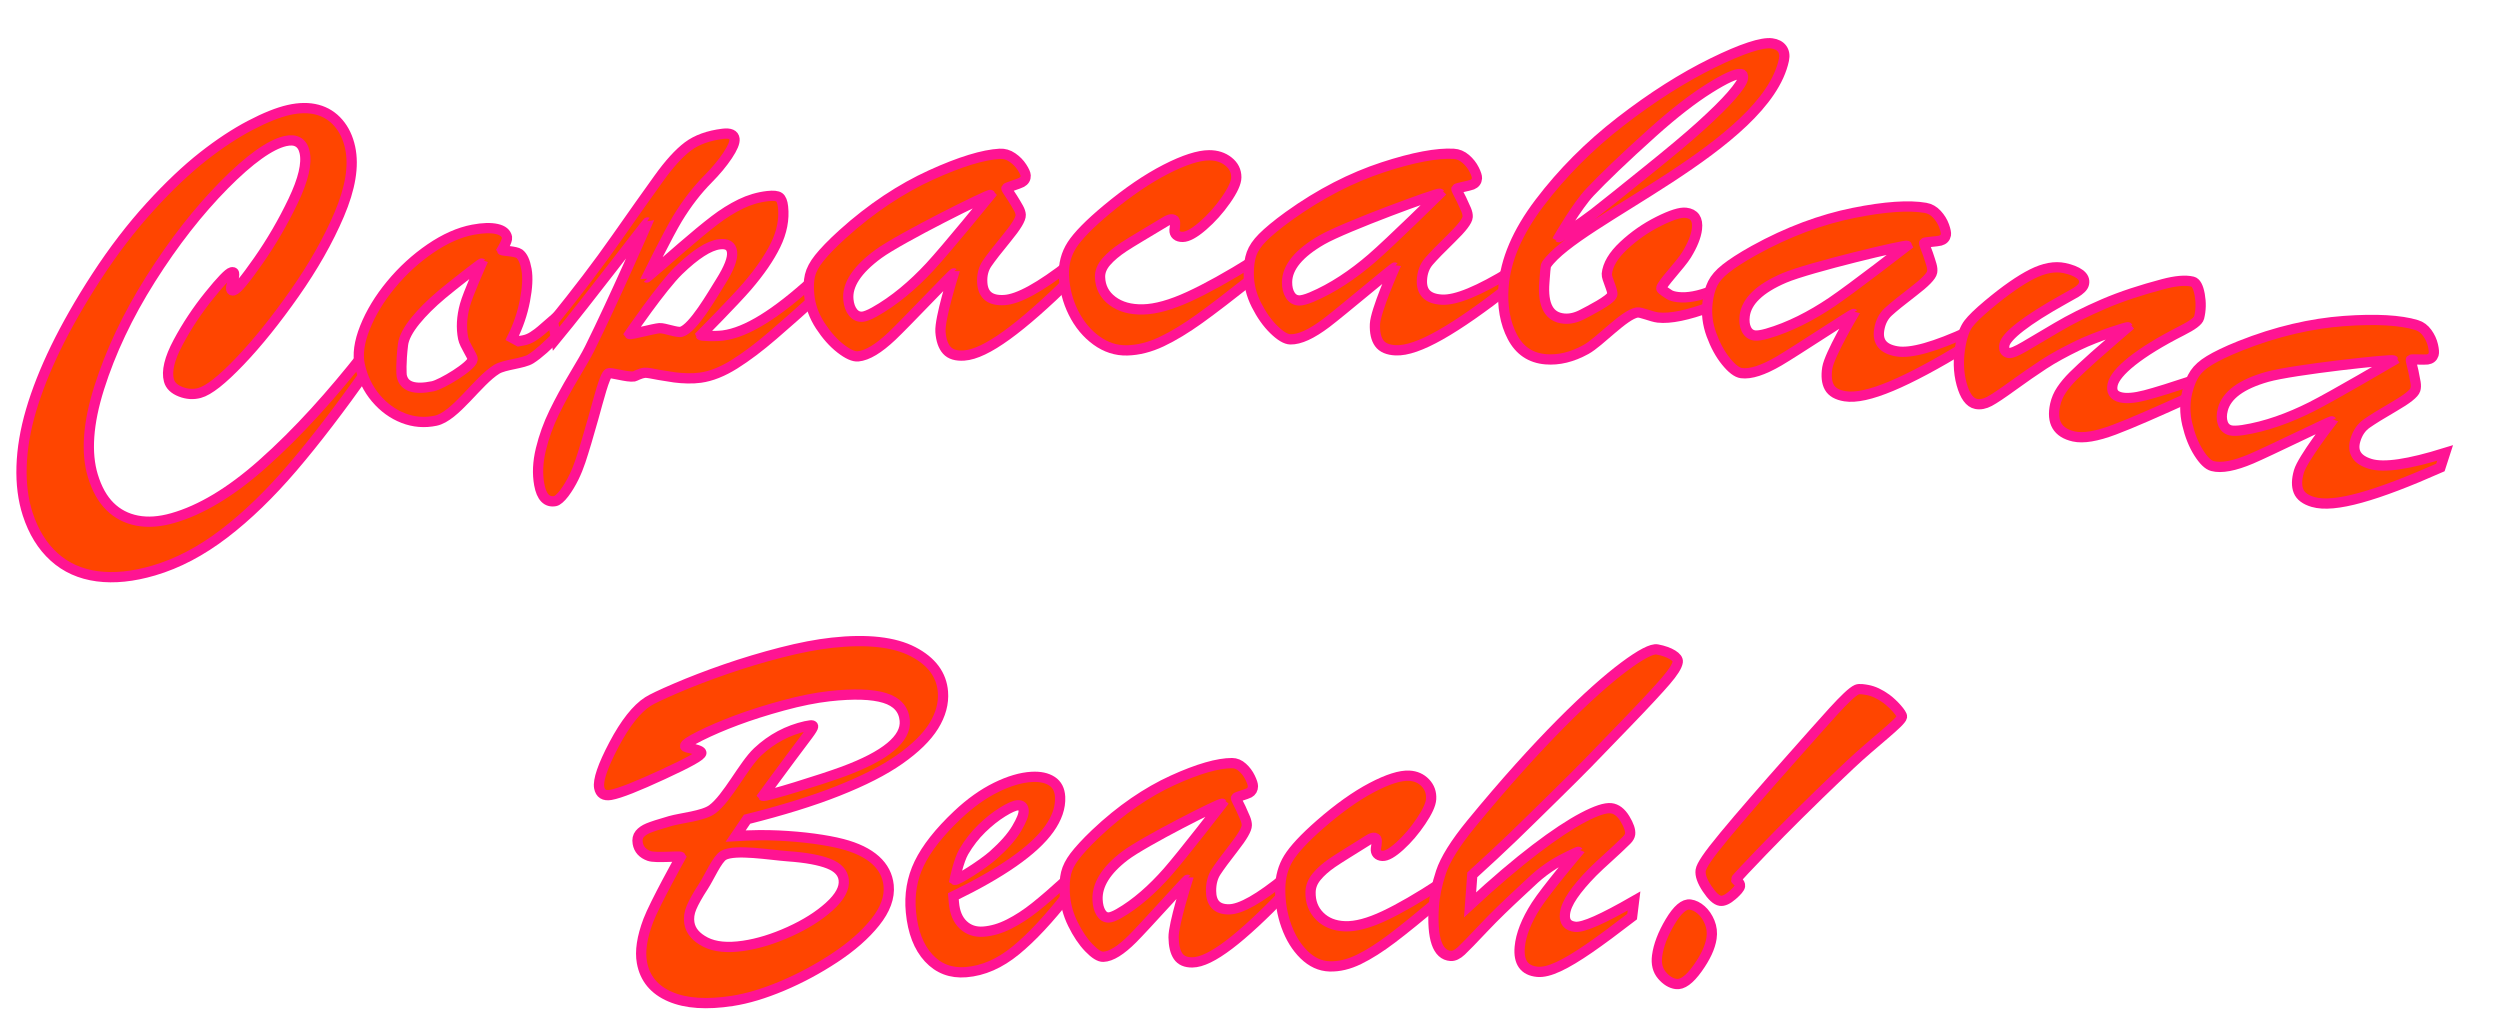 <?xml version="1.0" encoding="utf-8"?>
<!-- Generator: Adobe Illustrator 16.0.0, SVG Export Plug-In . SVG Version: 6.00 Build 0)  -->
<!DOCTYPE svg PUBLIC "-//W3C//DTD SVG 1.1//EN" "http://www.w3.org/Graphics/SVG/1.1/DTD/svg11.dtd">
<svg version="1.1" id="copacabana" xmlns="http://www.w3.org/2000/svg" xmlns:xlink="http://www.w3.org/1999/xlink" x="0px" y="0px"
	 width="487.312px" height="200.182px" viewBox="0 0 487.312 200.182" enable-background="new 0 0 487.312 200.182"
	 xml:space="preserve">
<path fill="orangered" stroke="deeppink" stroke-width="2" stroke-miterlimit="10" d="M70.853,69.106
	c0.276,1.239,0.414,1.857,0.69,3.098c-5.271,7.413-10.066,13.716-14.497,18.894c-4.431,5.177-8.863,9.479-13.356,12.909
	c-4.494,3.431-9.044,5.826-13.716,7.198c-4.037,1.187-7.696,1.567-11.005,1.127c-3.31-0.44-6.114-1.692-8.417-3.776
	c-2.303-2.083-4.03-4.869-5.161-8.369c-0.891-2.757-1.293-5.852-1.184-9.287c0.108-3.437,0.714-7.062,1.835-10.877
	c1.122-3.814,2.718-7.88,4.815-12.188c2.099-4.306,4.733-8.949,7.948-13.891c3.33-5.119,6.841-9.679,10.479-13.67
	c3.637-3.99,7.08-7.24,10.285-9.759c3.206-2.52,6.282-4.541,9.207-6.075c2.926-1.533,5.424-2.529,7.479-2.998
	c2.096-0.479,3.966-0.495,5.603-0.057c1.636,0.438,3.009,1.308,4.119,2.599c1.11,1.292,1.868,2.892,2.278,4.802
	c0.772,3.597,0.033,7.939-2.138,13.037c-2.172,5.099-5.097,10.224-8.735,15.402c-3.64,5.179-7.167,9.579-10.631,13.202
	c-3.464,3.622-6.062,5.688-7.86,6.171c-1.213,0.324-2.44,0.246-3.688-0.241c-1.248-0.486-2.007-1.213-2.273-2.188
	c-0.492-1.789,0.097-4.282,1.809-7.477c1.712-3.193,3.727-6.229,6.044-9.099c2.315-2.87,3.775-4.369,4.341-4.512
	c0.281-0.07,0.448-0.012,0.496,0.179c0.07,0.283-0.019,0.826-0.267,1.628c-0.248,0.801-0.351,1.279-0.311,1.438
	c0.063,0.253,0.216,0.351,0.457,0.289c0.682-0.172,2.278-2.106,4.851-5.785c2.572-3.677,4.838-7.567,6.801-11.683
	s2.724-7.278,2.221-9.5c-0.208-0.92-0.627-1.568-1.26-1.942c-0.632-0.374-1.471-0.441-2.511-0.202
	c-2.913,0.673-6.926,3.507-11.908,8.55c-4.981,5.043-9.775,11.148-14.3,18.304c-4.523,7.155-7.855,14.253-10.063,21.246
	c-2.209,6.994-2.57,12.708-1.232,17.132c0.773,2.555,1.888,4.547,3.336,5.98c1.447,1.436,3.208,2.353,5.284,2.76
	c2.075,0.406,4.375,0.246,6.914-0.478c5.494-1.562,11.29-5.037,17.38-10.415C58.287,84.155,64.806,76.75,70.853,69.106z"/>
<path fill="orangered" stroke="deeppink" stroke-width="2" stroke-miterlimit="10" d="M108.505,61.783
	c0.221,1.29,0.333,1.936,0.554,3.225c-2.28,2.373-4.137,4.025-5.593,4.948c-1.457,0.924-5.106,1.085-6.631,2.021
	c-3.724,2.279-8.085,9.235-11.919,10.034c-2.169,0.45-4.266,0.28-6.303-0.512c-2.037-0.791-3.817-2.082-5.342-3.877
	c-1.523-1.795-2.574-3.943-3.138-6.453c-0.457-2.031-0.129-4.476,1.01-7.328c1.14-2.852,2.829-5.646,5.081-8.37
	c2.252-2.725,4.808-5.063,7.658-7.013c2.85-1.947,5.628-3.174,8.31-3.68c1.909-0.36,3.457-0.405,4.64-0.142
	c1.182,0.264,1.847,0.814,1.997,1.647c0.115,0.641-0.995,2.463-0.995,2.463c0.069,0.141,2.707,0.214,3.378,0.706
	c0.67,0.493,1.146,1.525,1.424,3.095c0.272,1.539,0.164,3.558-0.316,6.057c-0.479,2.5-1.305,4.916-2.469,7.248
	c0.49,0.267,0.734,0.399,1.225,0.668c0.354-0.065,0.533-0.098,0.889-0.161c0.671-0.122,1.308-0.377,1.911-0.766
	c0.603-0.39,1.135-0.781,1.596-1.177C105.931,64.021,106.939,63.141,108.505,61.783z M93.875,51.366
	c-0.082-0.069-5.608,4.231-7.709,5.995c-2.103,1.764-3.826,3.48-5.182,5.142c-1.354,1.662-2.262,3.299-2.431,4.678
	c-0.432,3.526-0.304,5.806-0.243,6.092c0.45,2.101,2.469,2.76,6.063,2.017c1.68-0.347,7.598-3.889,7.754-5.243
	c0.063-0.559-1.579-2.742-1.85-4.115c-0.396-2.013-0.283-4.164,0.347-6.459C91.256,57.177,93.875,51.366,93.875,51.366z"/>
<path fill="orangered" stroke="deeppink" stroke-width="2" stroke-miterlimit="10" d="M108.387,66.064
	c-0.232-1.348-0.349-2.021-0.581-3.367c4.712-5.834,8.822-11.206,12.271-16.147c3.447-4.94,6.241-8.843,8.308-11.729
	c2.065-2.886,3.971-4.976,5.694-6.271c1.724-1.294,4.003-2.122,6.825-2.471c1.411-0.174,2.167,0.163,2.27,1.003
	c0.082,0.68-0.369,1.748-1.341,3.212c-0.974,1.464-2.255,3.016-3.842,4.615c-2.091,2.108-4.089,4.68-5.932,7.709s-6,11.479-6,11.479
	c0.048,0.035,4.238-3.631,6.83-5.875s4.735-4.001,6.409-5.282c1.674-1.28,3.362-2.336,5.062-3.165
	c1.7-0.828,3.453-1.344,5.251-1.549c1.145-0.13,1.908-0.052,2.291,0.232c0.384,0.285,0.625,0.897,0.729,1.835
	c0.271,2.459-0.217,4.943-1.444,7.458c-1.228,2.516-3.078,5.192-5.527,8.048c-2.45,2.856-9.069,9.534-9.069,9.534
	c0.047,0.149,2.885,0.254,4.345,0.065c4.578-0.593,10.332-4.208,17.53-10.756c0.146,1.397,0.219,2.099,0.366,3.498
	c-2.795,2.519-5.506,4.917-8.141,7.189c-2.635,2.273-5.124,4.153-7.481,5.635c-2.359,1.482-4.583,2.368-6.691,2.656
	c-0.781,0.107-1.62,0.15-2.519,0.128c-0.899-0.021-1.735-0.083-2.507-0.187c-0.772-0.104-1.772-0.264-3.001-0.478
	c-1.229-0.214-2.32-0.48-2.821-0.418c-0.993,0.125-1.897,0.684-2.053,0.707c-1.368,0.21-4.489-0.841-5.021-0.592
	c-0.738,0.344-1.941,5.151-2.927,8.665c-0.986,3.513-1.82,6.322-2.522,8.424c-0.702,2.103-1.728,4.356-3.147,6.25
	c-0.72,0.958-1.396,1.49-1.774,1.559c-1.627,0.293-2.665-0.773-3.112-3.207c-0.388-2.113-0.287-4.407,0.312-6.883
	c0.602-2.475,1.464-4.87,2.594-7.186s2.414-4.676,3.856-7.083c1.441-2.407,2.473-4.188,3.043-5.336
	c4.811-9.685,11.31-24.622,11.31-24.622C126.146,43.317,114.518,58.645,108.387,66.064z M132.815,64.669
	c2.326-0.679,6.011-7.142,7.648-9.748c1.638-2.604,2.392-4.534,2.234-5.795c-0.148-1.194-0.972-1.699-2.466-1.51
	c-2.02,0.257-4.689,1.958-7.954,5.121c-3.264,3.164-9.569,12.376-9.569,12.376c0.133,0.181,4.831-1.079,5.832-1.143
	C129.541,63.908,131.996,64.908,132.815,64.669z"/>
<path fill="orangered" stroke="deeppink" stroke-width="2" stroke-miterlimit="10" d="M164.262,45.62
	c5.609-5.068,11.476-8.896,17.186-11.5c5.71-2.604,10.212-3.962,13.429-4.141c0.866-0.048,1.687,0.191,2.458,0.721
	c0.771,0.53,1.392,1.16,1.86,1.885c0.47,0.728,0.712,1.268,0.729,1.625c0.029,0.585-0.236,1.029-0.795,1.334
	c-0.561,0.307-2.892,0.982-2.955,1.159c-0.043,0.12,0.716,1.152,1.208,1.94c0.492,0.789,0.873,1.429,1.143,1.92
	c0.271,0.492,0.416,0.932,0.437,1.322c0.04,0.779-0.874,2.283-2.715,4.521c-1.843,2.237-3.112,3.887-3.834,4.941
	c-0.723,1.055-1.036,2.312-0.945,3.774c0.149,2.405,1.575,3.521,4.279,3.367c2.782-0.158,7.002-2.522,12.812-7.02
	c0.047,1.189,0.07,1.785,0.117,2.977c-9.749,9.54-16.486,14.562-20.759,14.853c-1.529,0.104-2.646-0.231-3.354-1.014
	s-1.123-1.981-1.242-3.604c-0.188-2.564,2.604-11.396,2.604-11.396c-0.132-0.084-9.455,9.761-12.062,12.223
	c-2.607,2.463-4.793,3.784-6.597,3.956c-0.863,0.082-2-0.429-3.42-1.53c-1.419-1.103-2.732-2.579-3.945-4.434
	c-1.212-1.854-1.937-3.83-2.159-5.934c-0.162-1.521-0.116-2.812,0.137-3.869s0.844-2.176,1.78-3.352
	C160.596,49.169,162.126,47.549,164.262,45.62z M193.05,38.005c-0.206-0.269-17.599,8.401-21.812,11.482
	c-4.212,3.082-6.144,6.073-5.868,8.924c0.1,1.037,0.399,1.868,0.899,2.49c0.5,0.623,1.124,0.898,1.877,0.829
	c0.437-0.041,1.239-0.325,2.259-0.895c3.931-2.191,7.591-5.313,10.838-8.806C184.491,48.54,193.05,38.005,193.05,38.005z"/>
<path fill="orangered" stroke="deeppink" stroke-width="2" stroke-miterlimit="10" d="M244.259,50.884
	c-0.009,1.31-0.014,1.965-0.022,3.272c-4.3,3.389-7.75,6.052-10.407,7.958c-2.657,1.907-5.119,3.402-7.402,4.482
	s-4.517,1.648-6.714,1.705c-2.158,0.055-4.158-0.594-6.016-1.947c-1.856-1.354-3.347-3.154-4.466-5.407
	c-1.121-2.253-1.738-4.662-1.845-7.231c-0.091-2.211,0.428-4.204,1.57-5.977c1.143-1.771,3.404-4.089,6.815-6.927
	c4.05-3.37,7.881-5.975,11.449-7.802c3.567-1.828,6.398-2.733,8.459-2.742c1.483-0.006,2.742,0.398,3.771,1.213
	c1.027,0.813,1.537,1.842,1.534,3.079c-0.002,1.042-0.683,2.521-2.026,4.441c-1.345,1.921-2.842,3.593-4.494,5.019
	s-2.957,2.146-3.926,2.157c-1.05,0.012-1.646-0.508-1.594-1.349c0.017-0.243,0.065-0.506,0.083-0.733
	c0.018-0.229,0.024-0.456,0.021-0.685c-0.005-0.391-0.181-0.606-0.526-0.65c-0.346-0.045-0.763,0.094-1.241,0.383
	c-3.926,2.363-6.74,4.014-8.206,4.979c-1.468,0.966-2.616,1.936-3.45,2.904c-0.834,0.97-1.233,1.976-1.2,3.017
	c0.062,1.92,0.872,3.458,2.417,4.617c1.545,1.16,3.521,1.708,5.94,1.657c2.498-0.053,5.482-0.895,8.987-2.506
	C235.276,56.199,239.422,53.879,244.259,50.884z"/>
<path fill="orangered" stroke="deeppink" stroke-width="2" stroke-miterlimit="10" d="M251.199,42.124
	c6.132-4.414,12.386-7.563,18.347-9.517s10.584-2.805,13.801-2.625c0.866,0.048,1.656,0.38,2.364,0.992
	c0.708,0.611,1.251,1.307,1.637,2.081c0.386,0.773,0.567,1.338,0.545,1.694c-0.036,0.585-0.35,0.998-0.938,1.239
	c-0.59,0.242-2.981,0.653-3.064,0.822c-0.057,0.113,0.586,1.224,0.986,2.062c0.399,0.838,0.708,1.519,0.922,2.036
	c0.214,0.52,0.308,0.971,0.284,1.361c-0.047,0.779-1.119,2.174-3.198,4.191c-2.079,2.02-3.526,3.518-4.36,4.484
	c-0.834,0.968-1.284,2.184-1.356,3.646c-0.119,2.406,1.174,3.673,3.878,3.82c2.783,0.153,7.24-1.728,13.517-5.552
	c-0.086,1.188-0.13,1.783-0.216,2.971c-10.755,8.397-18.005,12.642-22.282,12.454c-1.529-0.066-2.603-0.524-3.219-1.38
	s-0.896-2.095-0.834-3.722c0.098-2.569,3.854-11.035,3.854-11.035c-0.122-0.1-10.476,8.648-13.338,10.807s-5.181,3.229-6.989,3.199
	c-0.866-0.014-1.938-0.648-3.226-1.901c-1.287-1.252-2.427-2.864-3.424-4.843c-0.997-1.977-1.497-4.022-1.485-6.14
	c0.01-1.53,0.197-2.807,0.566-3.829c0.369-1.023,1.08-2.069,2.14-3.134C247.167,45.244,248.864,43.804,251.199,42.124z
	 M280.643,37.756c-0.175-0.29-18.421,6.395-22.943,8.987c-4.524,2.594-6.774,5.354-6.818,8.217c-0.016,1.042,0.189,1.9,0.617,2.574
	c0.427,0.674,1.016,1.019,1.771,1.032c0.438,0.008,1.266-0.185,2.341-0.636c4.146-1.742,8.131-4.438,11.743-7.549
	C270.966,47.273,280.643,37.756,280.643,37.756z"/>
<path fill="orangered" stroke="deeppink" stroke-width="2" stroke-miterlimit="10" d="M333.732,56.687
	c-0.154,1.26-0.233,1.889-0.39,3.148c-4.397,1.622-7.759,2.323-10.137,2.061c-1.309-0.146-3.379-1.113-4.104-0.983
	c-2.557,0.458-7.261,5.728-9.954,7.21c-2.692,1.483-5.3,2.12-7.846,1.91c-2.938-0.243-5.1-1.695-6.507-4.377
	s-1.989-5.919-1.723-9.719c0.363-5.163,2.674-10.662,7.061-16.442s9.642-11.074,15.788-15.83c6.146-4.756,12.13-8.544,17.896-11.377
	s9.649-4.083,11.56-3.834c1.823,0.238,2.726,1.482,2.356,3.218c-3.565,16.811-40.386,31.26-46.299,39.903
	c-0.209,0.306-0.262,1.728-0.4,3.446c-0.36,4.478,0.925,6.831,3.854,7.084c1.147,0.099,2.338-0.178,3.576-0.834
	c1.238-0.655,5.511-2.782,5.807-3.841c0.202-0.725-1.142-3.187-1.061-4.028c0.172-1.782,1.259-3.625,3.28-5.517
	c2.022-1.893,4.284-3.469,6.781-4.722s4.281-1.812,5.34-1.689c1.668,0.19,2.393,1.246,2.167,3.152
	c-0.171,1.455-0.855,3.145-2.038,5.071c-1.182,1.927-4.969,5.789-4.909,6.521c0.019,0.235,1.129,0.92,1.505,1.175
	c0.375,0.255,0.962,0.427,1.759,0.519C328.928,58.122,331.134,57.711,333.732,56.687z M303.878,46.239
	c0.085,0.078,4.491-2.827,6.809-4.625c2.318-1.798,5.729-4.559,10.309-8.241c4.396-3.537,7.927-6.472,10.539-8.84
	c2.611-2.368,4.624-4.348,6.012-5.949c1.386-1.602,2.124-2.721,2.204-3.367c0.061-0.483-0.079-0.748-0.415-0.79
	c-0.929-0.115-3.002,0.817-6.191,2.821s-6.864,4.844-10.98,8.537c-5.688,5.103-9.731,9.017-12.236,11.666
	C307.418,40.102,303.878,46.239,303.878,46.239z"/>
<path fill="orangered" stroke="deeppink" stroke-width="2" stroke-miterlimit="10" d="M341.897,48.822
	c6.615-3.67,13.207-6.07,19.371-7.314c6.162-1.243,10.867-1.548,14.052-0.993c0.857,0.148,1.606,0.569,2.241,1.26
	s1.095,1.442,1.391,2.257c0.295,0.814,0.41,1.397,0.348,1.749c-0.104,0.577-0.466,0.95-1.081,1.12
	c-0.616,0.171-3.048,0.302-3.149,0.459c-0.068,0.106,0.442,1.283,0.744,2.163c0.303,0.879,0.529,1.591,0.684,2.13
	c0.152,0.54,0.192,1,0.125,1.384c-0.139,0.77-1.369,2.03-3.676,3.791c-2.306,1.762-3.921,3.08-4.863,3.943
	c-0.943,0.863-1.533,2.019-1.775,3.464c-0.397,2.376,0.74,3.785,3.417,4.248c2.755,0.477,7.416-0.87,14.116-3.935
	c-0.224,1.171-0.336,1.756-0.561,2.926c-11.694,7.082-19.41,10.449-23.648,9.765c-1.517-0.245-2.53-0.825-3.045-1.746
	c-0.516-0.921-0.649-2.185-0.398-3.793c0.396-2.541,5.118-10.51,5.118-10.51c-0.11-0.113-11.436,7.369-14.535,9.178
	c-3.101,1.81-5.533,2.604-7.331,2.363c-0.859-0.115-1.852-0.87-2.985-2.265c-1.136-1.394-2.084-3.129-2.848-5.209
	c-0.763-2.079-1.021-4.168-0.764-6.269c0.188-1.519,0.522-2.765,1.008-3.738c0.486-0.973,1.314-1.929,2.493-2.862
	C337.521,51.453,339.379,50.22,341.897,48.822z M371.72,47.92c-0.14-0.309-19.086,4.2-23.891,6.249
	c-4.806,2.051-7.365,4.528-7.742,7.367c-0.137,1.033-0.03,1.911,0.315,2.63c0.347,0.72,0.893,1.128,1.644,1.23
	c0.434,0.059,1.28-0.037,2.404-0.361c4.328-1.246,8.606-3.459,12.566-6.126C360.978,56.243,371.72,47.92,371.72,47.92z"/>
<path fill="orangered" stroke="deeppink" stroke-width="2" stroke-miterlimit="10" d="M425.308,64.445
	c-8.447,4.284-12.933,8.046-13.496,10.488c-0.313,1.363,0.212,2.203,1.578,2.521c1.131,0.265,2.715,0.128,4.762-0.401
	c2.048-0.53,5.305-1.561,9.811-3.043c-0.329,1.307-0.497,1.959-0.826,3.266c-6.661,3.021-11.641,5.219-15.04,6.496
	c-3.4,1.277-6.007,1.722-7.859,1.307c-3.165-0.708-4.379-2.765-3.634-6.2c0.222-1.018,0.635-1.977,1.241-2.878
	c0.604-0.9,1.366-1.809,2.286-2.724c0.92-0.914,2.307-2.209,4.171-3.876s6.461-5.613,6.461-5.613
	c-0.039-0.084-5.754,1.627-9.732,3.562c-2.556,1.243-4.812,2.462-6.671,3.682c-1.858,1.22-3.854,2.599-5.981,4.14
	c-2.127,1.542-3.649,2.565-4.577,3.062s-1.798,0.662-2.614,0.502c-1.244-0.244-2.181-1.536-2.825-3.88s-0.705-4.939-0.166-7.786
	c0.333-1.759,0.839-3.087,1.522-3.984c0.685-0.896,1.936-2.116,3.766-3.648c3.405-2.854,6.296-4.856,8.629-6.025
	c2.331-1.169,4.435-1.555,6.287-1.162c1.288,0.273,2.291,0.672,3,1.191c0.709,0.519,0.979,1.146,0.82,1.877
	c-0.069,0.318-0.26,0.626-0.576,0.923c-0.315,0.298-0.656,0.557-1.019,0.778c-0.363,0.221-1.123,0.639-2.249,1.265
	c-7.486,4.159-11.328,7.246-11.661,8.905c-0.187,0.926,0.096,1.462,0.845,1.614c0.473,0.096,1.511-0.333,3.125-1.281
	c1.614-0.947,3.711-2.192,6.298-3.722c2.587-1.527,5.604-3.046,9.062-4.54c3.458-1.494,7.39-2.762,11.622-3.883
	c2.389-0.633,4.319-0.82,5.729-0.476c0.643,0.158,1.107,1.009,1.385,2.553s0.235,3.028-0.118,4.449
	C428.485,62.598,427.317,63.425,425.308,64.445z"/>
<path fill="orangered" stroke="deeppink" stroke-width="2" stroke-miterlimit="10" d="M436.646,67.417
	c7.054-2.816,13.927-4.375,20.235-4.838c6.308-0.462,11.049-0.173,14.163,0.778c0.839,0.256,1.531,0.767,2.081,1.533
	c0.551,0.766,0.921,1.57,1.115,2.416c0.194,0.845,0.237,1.438,0.131,1.779c-0.175,0.561-0.582,0.886-1.218,0.978
	c-0.637,0.092-3.082-0.083-3.201,0.059c-0.081,0.098,0.282,1.33,0.478,2.241c0.194,0.911,0.335,1.645,0.422,2.199
	s0.074,1.02-0.041,1.393c-0.231,0.746-1.619,1.841-4.139,3.299c-2.521,1.459-4.294,2.566-5.344,3.306
	c-1.049,0.738-1.78,1.811-2.199,3.215c-0.688,2.309,0.277,3.849,2.896,4.646c2.694,0.82,7.519,0.069,14.591-2.127
	c-0.365,1.135-0.552,1.701-0.918,2.834c-12.558,5.556-20.678,7.932-24.828,6.721c-1.484-0.435-2.428-1.137-2.828-2.115
	c-0.399-0.979-0.381-2.25,0.066-3.815c0.706-2.472,6.401-9.793,6.401-9.793c-0.097-0.127-12.326,5.882-15.644,7.29
	c-3.316,1.408-5.843,1.893-7.606,1.429c-0.846-0.222-1.74-1.095-2.702-2.619c-0.962-1.525-1.696-3.366-2.202-5.525
	s-0.509-4.266,0.006-6.318c0.372-1.483,0.863-2.679,1.467-3.584c0.604-0.904,1.548-1.75,2.837-2.529
	C431.954,69.483,433.962,68.49,436.646,67.417z M466.54,70.258c-0.1-0.324-19.579,1.776-24.628,3.209
	c-5.048,1.435-7.905,3.574-8.63,6.346c-0.264,1.008-0.267,1.891-0.009,2.647c0.258,0.756,0.753,1.231,1.49,1.427
	c0.426,0.112,1.279,0.125,2.44-0.057c4.475-0.695,9.019-2.358,13.3-4.51C454.785,77.17,466.54,70.258,466.54,70.258z"/>
<path fill="orangered" stroke="deeppink" stroke-width="2" stroke-miterlimit="10" d="M145.622,159.689
	c-0.896,1.31-1.339,1.966-2.225,3.277c3.1-0.186,5.881-0.213,8.347-0.096c2.465,0.117,4.754,0.318,6.862,0.604
	c2.108,0.283,3.981,0.624,5.575,1.039c5.63,1.467,8.649,4.245,9.036,8.066c0.236,2.332-0.649,4.725-2.622,7.192
	s-4.609,4.771-7.896,6.937c-3.287,2.165-6.688,3.99-10.219,5.477c-3.53,1.485-6.771,2.465-9.75,2.922
	c-4.977,0.763-8.995,0.505-12.094-0.826c-3.101-1.332-4.949-3.55-5.512-6.691c-0.392-2.178,0.011-4.896,1.241-8.152
	c1.229-3.255,6.326-12.404,6.326-12.404c-0.157-0.245-4.875,0.271-6.151-0.188c-1.277-0.458-2.022-1.278-2.229-2.466
	c-0.128-0.736-0.001-1.339,0.38-1.802c0.382-0.462,0.938-0.848,1.667-1.153s2.15-0.769,4.27-1.379
	c2.119-0.609,6.419-0.979,8.187-2.271c2.992-2.189,6.104-8.617,8.859-11.206c2.754-2.589,5.931-4.236,9.362-5.01
	c0.277-0.062,0.588-0.119,0.926-0.159c0.337-0.04,0.516,0.019,0.535,0.18c0.022,0.194-0.315,0.761-1.012,1.696
	c-0.695,0.937-1.824,2.432-3.369,4.496c-1.546,2.063-5.418,7.356-5.418,7.356c0.219,0.32,11.69-3.255,15.76-4.771
	c4.067-1.516,7.112-3.086,9.123-4.752c2.009-1.666,2.943-3.383,2.78-5.166c-0.198-2.172-1.501-3.642-3.919-4.389
	c-2.418-0.746-6.037-0.876-10.832-0.336c-2.647,0.299-5.651,0.899-9.001,1.813c-3.349,0.914-6.357,1.874-9.028,2.872
	s-5.024,2.011-7.063,3.024c-2.039,1.017-3.026,1.692-2.978,2.015c0.015,0.097,0.145,0.19,0.361,0.24
	c1.707,0.384,2.757,0.661,2.815,1.049c0.078,0.516-2.424,1.891-7.443,4.211c-5.019,2.319-8.403,3.681-10.216,4.006
	c-1.29,0.23-2.044-0.241-2.261-1.426c-0.257-1.409,0.678-4.206,2.88-8.379c2.201-4.172,4.428-6.978,6.62-8.385
	c0.762-0.488,2.588-1.366,5.485-2.607c2.896-1.241,6.106-2.48,9.634-3.701c3.526-1.22,7.147-2.308,10.856-3.262
	c3.708-0.954,7.023-1.583,9.931-1.903c6.865-0.756,12.144-0.136,15.776,1.751c3.632,1.887,5.559,4.508,5.824,7.817
	c0.18,2.238-0.427,4.457-1.795,6.662c-1.368,2.204-3.591,4.369-6.649,6.521c-3.058,2.152-7.083,4.191-12.062,6.163
	C158.322,156.17,152.431,157.974,145.622,159.689z M141.058,166.716c-1.267,0.708-2.784,4.266-3.917,6.008
	c-1.134,1.742-1.915,3.14-2.351,4.183c-0.438,1.043-0.574,2.047-0.417,3.011c0.251,1.542,1.303,2.779,3.145,3.724
	c1.842,0.943,4.303,1.176,7.399,0.72c2.862-0.422,5.847-1.344,8.975-2.76c3.127-1.417,5.716-3.044,7.766-4.896
	c2.049-1.852,2.992-3.578,2.808-5.194c-0.159-1.392-1.124-2.442-2.901-3.15c-1.777-0.707-4.42-1.202-7.928-1.451
	C150.126,166.658,143.285,165.472,141.058,166.716z"/>
<path fill="orangered" stroke="deeppink" stroke-width="2" stroke-miterlimit="10" d="M185.835,174.707
	c0.04,0.486,0.061,0.733,0.101,1.221c0.157,1.914,0.767,3.366,1.822,4.359c1.055,0.993,2.363,1.427,3.932,1.312
	c1.636-0.121,3.303-0.611,5.009-1.475c1.704-0.861,3.395-1.964,5.07-3.3c1.675-1.335,3.727-3.108,6.167-5.311
	c0.058,1.188,0.085,1.785,0.143,2.976c-3.601,4.604-6.935,8.194-10.067,10.76c-3.133,2.566-6.354,3.981-9.717,4.251
	c-2.935,0.235-5.349-0.68-7.274-2.76s-3.088-5.058-3.459-8.946c-0.324-3.401,0.206-6.566,1.623-9.49
	c1.416-2.925,3.895-6.096,7.487-9.48c2.459-2.316,4.97-4.104,7.51-5.351s4.853-1.923,6.913-2.038
	c1.642-0.094,2.961,0.188,3.956,0.839c0.995,0.649,1.522,1.678,1.591,3.075c0.101,2.049-0.616,4.125-2.126,6.24
	c-1.511,2.116-3.86,4.264-7.021,6.471C194.331,170.265,190.44,172.467,185.835,174.707z M186.083,171.503
	c0.353,0.248,5.473-2.987,7.541-4.828c2.067-1.84,3.587-3.556,4.542-5.163c0.954-1.607,1.414-2.769,1.372-3.482
	c-0.044-0.747-0.43-1.104-1.156-1.059c-0.624,0.037-1.616,0.478-2.967,1.315c-1.353,0.84-2.699,1.907-4.041,3.211
	c-1.343,1.306-2.515,2.815-3.517,4.525C186.856,167.734,186.083,171.503,186.083,171.503z"/>
<path fill="orangered" stroke="deeppink" stroke-width="2" stroke-miterlimit="10" d="M213.544,162.522
	c4.943-4.693,10.091-8.161,15.045-10.42s8.835-3.355,11.57-3.353c0.735,0.001,1.418,0.287,2.046,0.859s1.122,1.235,1.482,1.986
	c0.361,0.752,0.541,1.306,0.538,1.662c-0.004,0.587-0.253,1.015-0.742,1.287c-0.488,0.273-2.465,0.784-2.556,0.991
	c-0.058,0.132,0.552,1.191,0.929,2.007s0.668,1.476,0.872,1.98s0.303,0.953,0.301,1.344c-0.005,0.781-0.85,2.231-2.513,4.359
	c-1.664,2.129-2.814,3.703-3.475,4.714c-0.659,1.012-0.981,2.252-0.976,3.716c0.012,2.41,1.158,3.603,3.441,3.604
	c2.35,0.003,6.015-2.116,11.142-6.292c-0.021,1.191-0.031,1.786-0.053,2.979c-8.7,8.995-14.583,13.614-18.184,13.652
	c-1.289,0.014-2.21-0.39-2.77-1.211c-0.559-0.822-0.852-2.042-0.878-3.672c-0.042-2.569,2.716-11.221,2.716-11.221
	c-0.108-0.066-8.402,9.177-10.702,11.475c-2.299,2.297-4.191,3.476-5.714,3.532c-0.729,0.027-1.66-0.555-2.808-1.746
	c-1.147-1.188-2.191-2.745-3.136-4.673s-1.476-3.945-1.577-6.061c-0.074-1.527,0.015-2.812,0.271-3.853s0.803-2.113,1.642-3.228
	C210.298,165.833,211.656,164.315,213.544,162.522z M238.225,156.657c-0.2-0.255-15.266,7.349-18.954,10.163
	c-3.688,2.813-5.441,5.677-5.331,8.538c0.041,1.042,0.26,1.888,0.653,2.541c0.394,0.651,0.908,0.966,1.544,0.942
	c0.368-0.013,1.059-0.249,1.937-0.75c3.406-1.944,6.625-4.836,9.521-8.126C230.49,166.676,238.225,156.657,238.225,156.657z"/>
<path fill="orangered" stroke="deeppink" stroke-width="2" stroke-miterlimit="10" d="M280.789,172.201
	c-0.084,1.306-0.126,1.957-0.21,3.263c-3.823,3.181-6.878,5.675-9.22,7.445c-2.342,1.771-4.493,3.143-6.471,4.104
	c-1.977,0.962-3.883,1.419-5.73,1.359c-1.815-0.058-3.459-0.811-4.949-2.263s-2.65-3.329-3.478-5.64
	c-0.827-2.312-1.228-4.749-1.187-7.321c0.036-2.213,0.575-4.177,1.63-5.883s3.083-3.897,6.114-6.551
	c3.602-3.149,6.983-5.553,10.104-7.195c3.121-1.644,5.573-2.407,7.32-2.314c1.258,0.066,2.305,0.533,3.129,1.396
	c0.824,0.862,1.196,1.914,1.122,3.147c-0.062,1.04-0.726,2.481-1.973,4.334c-1.247,1.854-2.608,3.45-4.085,4.792
	c-1.478,1.343-2.613,1.996-3.434,1.958c-0.888-0.041-1.366-0.578-1.272-1.426c0.025-0.244,0.082-0.502,0.108-0.729
	c0.027-0.228,0.047-0.455,0.058-0.684c0.018-0.391-0.121-0.615-0.41-0.677c-0.29-0.062-0.647,0.057-1.068,0.321
	c-3.434,2.152-5.909,3.658-7.198,4.547c-1.289,0.888-2.31,1.797-3.063,2.721c-0.755,0.925-1.14,1.907-1.167,2.948
	c-0.048,1.921,0.552,3.498,1.79,4.735c1.239,1.239,2.875,1.891,4.914,1.964c2.104,0.074,4.659-0.609,7.701-2.044
	C272.91,177.077,276.533,174.961,280.789,172.201z"/>
<path fill="orangered" stroke="deeppink" stroke-width="2" stroke-miterlimit="10" d="M318.513,175.622
	c-0.149,1.221-0.226,1.831-0.375,3.052c-3.271,2.52-6.051,4.581-8.362,6.177c-2.312,1.595-4.294,2.787-5.958,3.565
	c-1.665,0.779-3.039,1.119-4.127,1.017c-2.571-0.246-3.724-1.848-3.457-4.831c0.215-2.398,1.269-5.11,3.194-8.118
	c1.926-3.009,8.2-10.448,8.2-10.448c-0.026-0.037-3.17,1.434-4.635,2.354c-1.466,0.92-2.777,1.909-3.936,2.964
	c-1.157,1.055-2.125,1.976-2.904,2.702c-2.338,2.177-4.701,4.427-6.899,6.753c-2.198,2.325-3.659,3.844-4.409,4.54
	c-0.75,0.697-1.438,1.024-2.066,0.981c-2.583-0.177-3.684-3.372-3.294-9.608c0.128-2.048,0.593-4.287,1.396-6.716
	c0.803-2.428,2.745-5.592,5.897-9.435c6.622-8.07,12.525-14.559,17.46-19.532c4.936-4.973,9.088-8.655,12.354-11.091
	s5.439-3.55,6.439-3.357c1.253,0.24,2.256,0.604,2.989,1.056c0.733,0.453,1.072,0.909,1.016,1.36
	c-0.104,0.809-0.897,2.058-2.368,3.762c-1.472,1.704-3.954,4.384-7.392,7.945c-3.667,3.802-6.284,6.502-7.797,8.062
	c-1.512,1.56-3.75,3.767-6.671,6.644c-2.922,2.877-5.547,5.454-7.898,7.723c-2.354,2.268-5.001,4.726-7.928,7.383
	c-0.172,2.337-0.256,3.506-0.428,5.843c4.863-4.506,9.148-8.125,12.784-10.896c3.636-2.772,6.735-4.81,9.25-6.134
	c2.514-1.323,4.337-1.919,5.446-1.794c1.039,0.117,1.939,0.806,2.705,2.059c0.765,1.253,1.1,2.251,1.011,2.994
	c-0.038,0.322-0.26,0.755-0.66,1.152c-2.511,2.493-5.011,4.577-6.654,6.247c-1.645,1.671-2.926,3.188-3.853,4.546
	c-0.927,1.36-1.437,2.562-1.541,3.599c-0.155,1.522,0.517,2.355,2.021,2.516C308.671,180.822,312.438,179.107,318.513,175.622z"/>
<path fill="orangered" stroke="deeppink" stroke-width="2" stroke-miterlimit="10" d="M326.71,191.807
	c-0.986-0.138-1.898-0.691-2.74-1.676c-0.842-0.983-1.164-2.253-0.96-3.802c0.268-2.033,1.108-4.253,2.541-6.656
	c1.432-2.4,2.749-3.521,3.929-3.354c0.741,0.104,1.453,0.459,2.14,1.066c0.686,0.607,1.232,1.404,1.638,2.385
	c0.404,0.979,0.522,2.02,0.362,3.112c-0.263,1.771-1.186,3.741-2.747,5.915C329.308,190.974,327.927,191.976,326.71,191.807z
	 M361.95,134.422c0.488-0.21,1.473-0.033,2.047,0.07c1.186,0.215,2.426,0.791,3.717,1.729c1.29,0.937,3.131,2.959,3.031,3.505
	c-0.195,1.072-5.51,4.979-10.125,9.341c-4.617,4.361-7.992,7.668-10.213,9.87c-2.222,2.202-4.491,4.504-6.806,6.903
	c-2.313,2.4-5.255,5.496-5.226,5.609c0.027,0.112,0.892,0.648,0.798,1.26c-0.061,0.387-0.559,0.982-1.494,1.795
	c-0.938,0.812-1.724,1.174-2.364,1.078c-0.741-0.109-1.592-0.894-2.558-2.349c-0.966-1.454-1.387-2.648-1.255-3.583
	c0.062-0.451,0.434-1.188,1.12-2.207c0.686-1.021,1.854-2.539,3.521-4.548s3.543-4.22,5.642-6.631
	c2.097-2.411,4.678-5.381,7.779-8.854C355.604,140.654,360.185,135.181,361.95,134.422z"/>
</svg>
